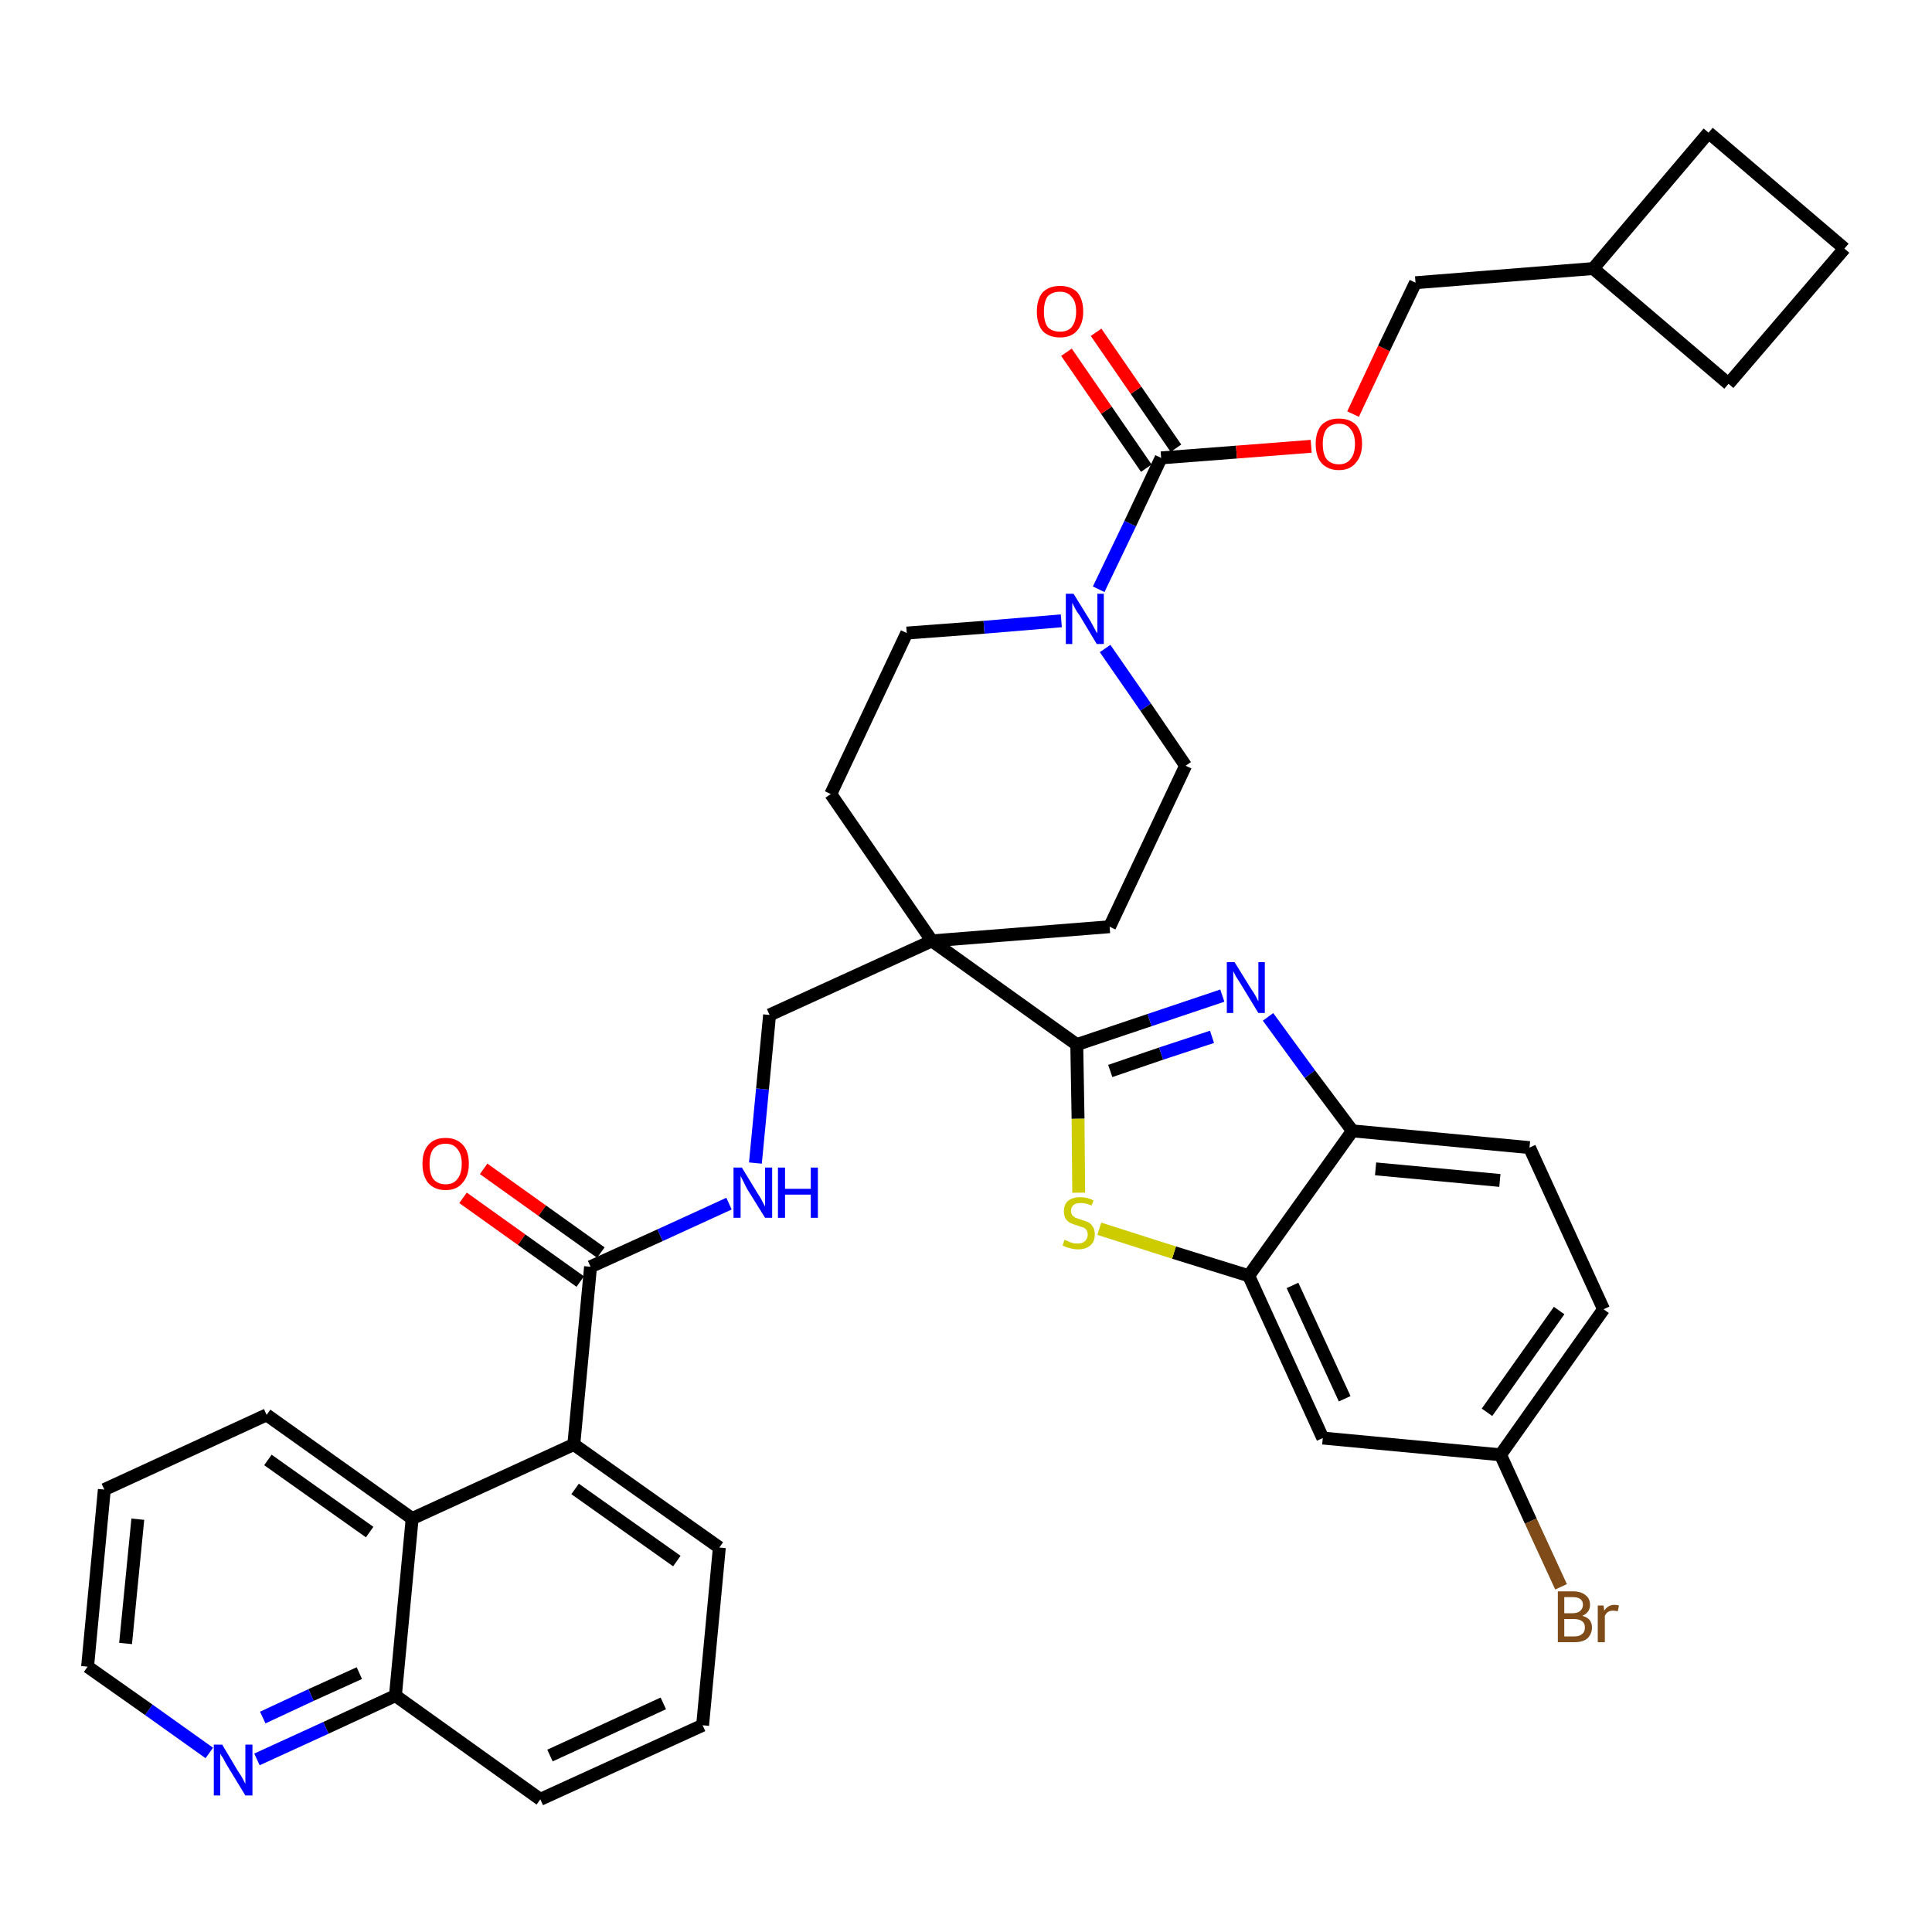 <?xml version='1.0' encoding='iso-8859-1'?>
<svg version='1.1' baseProfile='full'
              xmlns='http://www.w3.org/2000/svg'
                      xmlns:rdkit='http://www.rdkit.org/xml'
                      xmlns:xlink='http://www.w3.org/1999/xlink'
                  xml:space='preserve'
width='300px' height='300px' viewBox='0 0 300 300'>
<!-- END OF HEADER -->
<path class='bond-0 atom-0 atom-1' d='M 71.9,186.0 L 81.0,192.5' style='fill:none;fill-rule:evenodd;stroke:#FF0000;stroke-width:2.0px;stroke-linecap:butt;stroke-linejoin:miter;stroke-opacity:1' />
<path class='bond-0 atom-0 atom-1' d='M 81.0,192.5 L 90.1,199.0' style='fill:none;fill-rule:evenodd;stroke:#000000;stroke-width:2.0px;stroke-linecap:butt;stroke-linejoin:miter;stroke-opacity:1' />
<path class='bond-0 atom-0 atom-1' d='M 75.1,181.5 L 84.2,188.0' style='fill:none;fill-rule:evenodd;stroke:#FF0000;stroke-width:2.0px;stroke-linecap:butt;stroke-linejoin:miter;stroke-opacity:1' />
<path class='bond-0 atom-0 atom-1' d='M 84.2,188.0 L 93.3,194.5' style='fill:none;fill-rule:evenodd;stroke:#000000;stroke-width:2.0px;stroke-linecap:butt;stroke-linejoin:miter;stroke-opacity:1' />
<path class='bond-1 atom-1 atom-2' d='M 91.7,196.7 L 102.5,191.8' style='fill:none;fill-rule:evenodd;stroke:#000000;stroke-width:2.0px;stroke-linecap:butt;stroke-linejoin:miter;stroke-opacity:1' />
<path class='bond-1 atom-1 atom-2' d='M 102.5,191.8 L 113.2,186.9' style='fill:none;fill-rule:evenodd;stroke:#0000FF;stroke-width:2.0px;stroke-linecap:butt;stroke-linejoin:miter;stroke-opacity:1' />
<path class='bond-27 atom-1 atom-28' d='M 91.7,196.7 L 89.1,224.3' style='fill:none;fill-rule:evenodd;stroke:#000000;stroke-width:2.0px;stroke-linecap:butt;stroke-linejoin:miter;stroke-opacity:1' />
<path class='bond-2 atom-2 atom-3' d='M 117.3,180.6 L 118.4,169.1' style='fill:none;fill-rule:evenodd;stroke:#0000FF;stroke-width:2.0px;stroke-linecap:butt;stroke-linejoin:miter;stroke-opacity:1' />
<path class='bond-2 atom-2 atom-3' d='M 118.4,169.1 L 119.5,157.6' style='fill:none;fill-rule:evenodd;stroke:#000000;stroke-width:2.0px;stroke-linecap:butt;stroke-linejoin:miter;stroke-opacity:1' />
<path class='bond-3 atom-3 atom-4' d='M 119.5,157.6 L 144.7,146.1' style='fill:none;fill-rule:evenodd;stroke:#000000;stroke-width:2.0px;stroke-linecap:butt;stroke-linejoin:miter;stroke-opacity:1' />
<path class='bond-4 atom-4 atom-5' d='M 144.7,146.1 L 167.2,162.2' style='fill:none;fill-rule:evenodd;stroke:#000000;stroke-width:2.0px;stroke-linecap:butt;stroke-linejoin:miter;stroke-opacity:1' />
<path class='bond-14 atom-4 atom-15' d='M 144.7,146.1 L 129.0,123.3' style='fill:none;fill-rule:evenodd;stroke:#000000;stroke-width:2.0px;stroke-linecap:butt;stroke-linejoin:miter;stroke-opacity:1' />
<path class='bond-37 atom-27 atom-4' d='M 172.3,143.9 L 144.7,146.1' style='fill:none;fill-rule:evenodd;stroke:#000000;stroke-width:2.0px;stroke-linecap:butt;stroke-linejoin:miter;stroke-opacity:1' />
<path class='bond-5 atom-5 atom-6' d='M 167.2,162.2 L 178.5,158.4' style='fill:none;fill-rule:evenodd;stroke:#000000;stroke-width:2.0px;stroke-linecap:butt;stroke-linejoin:miter;stroke-opacity:1' />
<path class='bond-5 atom-5 atom-6' d='M 178.5,158.4 L 189.8,154.6' style='fill:none;fill-rule:evenodd;stroke:#0000FF;stroke-width:2.0px;stroke-linecap:butt;stroke-linejoin:miter;stroke-opacity:1' />
<path class='bond-5 atom-5 atom-6' d='M 172.4,166.3 L 180.3,163.6' style='fill:none;fill-rule:evenodd;stroke:#000000;stroke-width:2.0px;stroke-linecap:butt;stroke-linejoin:miter;stroke-opacity:1' />
<path class='bond-5 atom-5 atom-6' d='M 180.3,163.6 L 188.2,161.0' style='fill:none;fill-rule:evenodd;stroke:#0000FF;stroke-width:2.0px;stroke-linecap:butt;stroke-linejoin:miter;stroke-opacity:1' />
<path class='bond-39 atom-14 atom-5' d='M 167.5,185.2 L 167.4,173.7' style='fill:none;fill-rule:evenodd;stroke:#CCCC00;stroke-width:2.0px;stroke-linecap:butt;stroke-linejoin:miter;stroke-opacity:1' />
<path class='bond-39 atom-14 atom-5' d='M 167.4,173.7 L 167.2,162.2' style='fill:none;fill-rule:evenodd;stroke:#000000;stroke-width:2.0px;stroke-linecap:butt;stroke-linejoin:miter;stroke-opacity:1' />
<path class='bond-6 atom-6 atom-7' d='M 196.9,157.9 L 203.4,166.8' style='fill:none;fill-rule:evenodd;stroke:#0000FF;stroke-width:2.0px;stroke-linecap:butt;stroke-linejoin:miter;stroke-opacity:1' />
<path class='bond-6 atom-6 atom-7' d='M 203.4,166.8 L 210.0,175.6' style='fill:none;fill-rule:evenodd;stroke:#000000;stroke-width:2.0px;stroke-linecap:butt;stroke-linejoin:miter;stroke-opacity:1' />
<path class='bond-7 atom-7 atom-8' d='M 210.0,175.6 L 237.5,178.2' style='fill:none;fill-rule:evenodd;stroke:#000000;stroke-width:2.0px;stroke-linecap:butt;stroke-linejoin:miter;stroke-opacity:1' />
<path class='bond-7 atom-7 atom-8' d='M 213.6,181.5 L 232.9,183.3' style='fill:none;fill-rule:evenodd;stroke:#000000;stroke-width:2.0px;stroke-linecap:butt;stroke-linejoin:miter;stroke-opacity:1' />
<path class='bond-42 atom-13 atom-7' d='M 193.9,198.1 L 210.0,175.6' style='fill:none;fill-rule:evenodd;stroke:#000000;stroke-width:2.0px;stroke-linecap:butt;stroke-linejoin:miter;stroke-opacity:1' />
<path class='bond-8 atom-8 atom-9' d='M 237.5,178.2 L 249.0,203.3' style='fill:none;fill-rule:evenodd;stroke:#000000;stroke-width:2.0px;stroke-linecap:butt;stroke-linejoin:miter;stroke-opacity:1' />
<path class='bond-9 atom-9 atom-10' d='M 249.0,203.3 L 233.0,225.9' style='fill:none;fill-rule:evenodd;stroke:#000000;stroke-width:2.0px;stroke-linecap:butt;stroke-linejoin:miter;stroke-opacity:1' />
<path class='bond-9 atom-9 atom-10' d='M 242.1,203.5 L 230.9,219.3' style='fill:none;fill-rule:evenodd;stroke:#000000;stroke-width:2.0px;stroke-linecap:butt;stroke-linejoin:miter;stroke-opacity:1' />
<path class='bond-10 atom-10 atom-11' d='M 233.0,225.9 L 237.7,236.2' style='fill:none;fill-rule:evenodd;stroke:#000000;stroke-width:2.0px;stroke-linecap:butt;stroke-linejoin:miter;stroke-opacity:1' />
<path class='bond-10 atom-10 atom-11' d='M 237.7,236.2 L 242.4,246.4' style='fill:none;fill-rule:evenodd;stroke:#7F4C19;stroke-width:2.0px;stroke-linecap:butt;stroke-linejoin:miter;stroke-opacity:1' />
<path class='bond-11 atom-10 atom-12' d='M 233.0,225.9 L 205.4,223.3' style='fill:none;fill-rule:evenodd;stroke:#000000;stroke-width:2.0px;stroke-linecap:butt;stroke-linejoin:miter;stroke-opacity:1' />
<path class='bond-12 atom-12 atom-13' d='M 205.4,223.3 L 193.9,198.1' style='fill:none;fill-rule:evenodd;stroke:#000000;stroke-width:2.0px;stroke-linecap:butt;stroke-linejoin:miter;stroke-opacity:1' />
<path class='bond-12 atom-12 atom-13' d='M 208.8,217.2 L 200.7,199.6' style='fill:none;fill-rule:evenodd;stroke:#000000;stroke-width:2.0px;stroke-linecap:butt;stroke-linejoin:miter;stroke-opacity:1' />
<path class='bond-13 atom-13 atom-14' d='M 193.9,198.1 L 182.3,194.5' style='fill:none;fill-rule:evenodd;stroke:#000000;stroke-width:2.0px;stroke-linecap:butt;stroke-linejoin:miter;stroke-opacity:1' />
<path class='bond-13 atom-13 atom-14' d='M 182.3,194.5 L 170.7,190.8' style='fill:none;fill-rule:evenodd;stroke:#CCCC00;stroke-width:2.0px;stroke-linecap:butt;stroke-linejoin:miter;stroke-opacity:1' />
<path class='bond-15 atom-15 atom-16' d='M 129.0,123.3 L 140.8,98.3' style='fill:none;fill-rule:evenodd;stroke:#000000;stroke-width:2.0px;stroke-linecap:butt;stroke-linejoin:miter;stroke-opacity:1' />
<path class='bond-16 atom-16 atom-17' d='M 140.8,98.3 L 152.8,97.4' style='fill:none;fill-rule:evenodd;stroke:#000000;stroke-width:2.0px;stroke-linecap:butt;stroke-linejoin:miter;stroke-opacity:1' />
<path class='bond-16 atom-16 atom-17' d='M 152.8,97.4 L 164.8,96.4' style='fill:none;fill-rule:evenodd;stroke:#0000FF;stroke-width:2.0px;stroke-linecap:butt;stroke-linejoin:miter;stroke-opacity:1' />
<path class='bond-17 atom-17 atom-18' d='M 170.6,91.5 L 175.5,81.3' style='fill:none;fill-rule:evenodd;stroke:#0000FF;stroke-width:2.0px;stroke-linecap:butt;stroke-linejoin:miter;stroke-opacity:1' />
<path class='bond-17 atom-17 atom-18' d='M 175.5,81.3 L 180.3,71.1' style='fill:none;fill-rule:evenodd;stroke:#000000;stroke-width:2.0px;stroke-linecap:butt;stroke-linejoin:miter;stroke-opacity:1' />
<path class='bond-25 atom-17 atom-26' d='M 171.6,100.7 L 177.9,109.8' style='fill:none;fill-rule:evenodd;stroke:#0000FF;stroke-width:2.0px;stroke-linecap:butt;stroke-linejoin:miter;stroke-opacity:1' />
<path class='bond-25 atom-17 atom-26' d='M 177.9,109.8 L 184.1,118.9' style='fill:none;fill-rule:evenodd;stroke:#000000;stroke-width:2.0px;stroke-linecap:butt;stroke-linejoin:miter;stroke-opacity:1' />
<path class='bond-18 atom-18 atom-19' d='M 182.6,69.6 L 176.4,60.6' style='fill:none;fill-rule:evenodd;stroke:#000000;stroke-width:2.0px;stroke-linecap:butt;stroke-linejoin:miter;stroke-opacity:1' />
<path class='bond-18 atom-18 atom-19' d='M 176.4,60.6 L 170.2,51.6' style='fill:none;fill-rule:evenodd;stroke:#FF0000;stroke-width:2.0px;stroke-linecap:butt;stroke-linejoin:miter;stroke-opacity:1' />
<path class='bond-18 atom-18 atom-19' d='M 178.0,72.7 L 171.8,63.7' style='fill:none;fill-rule:evenodd;stroke:#000000;stroke-width:2.0px;stroke-linecap:butt;stroke-linejoin:miter;stroke-opacity:1' />
<path class='bond-18 atom-18 atom-19' d='M 171.8,63.7 L 165.6,54.7' style='fill:none;fill-rule:evenodd;stroke:#FF0000;stroke-width:2.0px;stroke-linecap:butt;stroke-linejoin:miter;stroke-opacity:1' />
<path class='bond-19 atom-18 atom-20' d='M 180.3,71.1 L 192.0,70.2' style='fill:none;fill-rule:evenodd;stroke:#000000;stroke-width:2.0px;stroke-linecap:butt;stroke-linejoin:miter;stroke-opacity:1' />
<path class='bond-19 atom-18 atom-20' d='M 192.0,70.2 L 203.6,69.3' style='fill:none;fill-rule:evenodd;stroke:#FF0000;stroke-width:2.0px;stroke-linecap:butt;stroke-linejoin:miter;stroke-opacity:1' />
<path class='bond-20 atom-20 atom-21' d='M 210.1,64.3 L 214.9,54.1' style='fill:none;fill-rule:evenodd;stroke:#FF0000;stroke-width:2.0px;stroke-linecap:butt;stroke-linejoin:miter;stroke-opacity:1' />
<path class='bond-20 atom-20 atom-21' d='M 214.9,54.1 L 219.8,43.9' style='fill:none;fill-rule:evenodd;stroke:#000000;stroke-width:2.0px;stroke-linecap:butt;stroke-linejoin:miter;stroke-opacity:1' />
<path class='bond-21 atom-21 atom-22' d='M 219.8,43.9 L 247.4,41.7' style='fill:none;fill-rule:evenodd;stroke:#000000;stroke-width:2.0px;stroke-linecap:butt;stroke-linejoin:miter;stroke-opacity:1' />
<path class='bond-22 atom-22 atom-23' d='M 247.4,41.7 L 268.4,59.6' style='fill:none;fill-rule:evenodd;stroke:#000000;stroke-width:2.0px;stroke-linecap:butt;stroke-linejoin:miter;stroke-opacity:1' />
<path class='bond-40 atom-25 atom-22' d='M 265.3,20.6 L 247.4,41.7' style='fill:none;fill-rule:evenodd;stroke:#000000;stroke-width:2.0px;stroke-linecap:butt;stroke-linejoin:miter;stroke-opacity:1' />
<path class='bond-23 atom-23 atom-24' d='M 268.4,59.6 L 286.4,38.6' style='fill:none;fill-rule:evenodd;stroke:#000000;stroke-width:2.0px;stroke-linecap:butt;stroke-linejoin:miter;stroke-opacity:1' />
<path class='bond-24 atom-24 atom-25' d='M 286.4,38.6 L 265.3,20.6' style='fill:none;fill-rule:evenodd;stroke:#000000;stroke-width:2.0px;stroke-linecap:butt;stroke-linejoin:miter;stroke-opacity:1' />
<path class='bond-26 atom-26 atom-27' d='M 184.1,118.9 L 172.3,143.9' style='fill:none;fill-rule:evenodd;stroke:#000000;stroke-width:2.0px;stroke-linecap:butt;stroke-linejoin:miter;stroke-opacity:1' />
<path class='bond-28 atom-28 atom-29' d='M 89.1,224.3 L 111.7,240.3' style='fill:none;fill-rule:evenodd;stroke:#000000;stroke-width:2.0px;stroke-linecap:butt;stroke-linejoin:miter;stroke-opacity:1' />
<path class='bond-28 atom-28 atom-29' d='M 89.3,231.2 L 105.1,242.4' style='fill:none;fill-rule:evenodd;stroke:#000000;stroke-width:2.0px;stroke-linecap:butt;stroke-linejoin:miter;stroke-opacity:1' />
<path class='bond-38 atom-37 atom-28' d='M 64.0,235.8 L 89.1,224.3' style='fill:none;fill-rule:evenodd;stroke:#000000;stroke-width:2.0px;stroke-linecap:butt;stroke-linejoin:miter;stroke-opacity:1' />
<path class='bond-29 atom-29 atom-30' d='M 111.7,240.3 L 109.1,267.9' style='fill:none;fill-rule:evenodd;stroke:#000000;stroke-width:2.0px;stroke-linecap:butt;stroke-linejoin:miter;stroke-opacity:1' />
<path class='bond-30 atom-30 atom-31' d='M 109.1,267.9 L 83.9,279.4' style='fill:none;fill-rule:evenodd;stroke:#000000;stroke-width:2.0px;stroke-linecap:butt;stroke-linejoin:miter;stroke-opacity:1' />
<path class='bond-30 atom-30 atom-31' d='M 103.0,264.5 L 85.4,272.6' style='fill:none;fill-rule:evenodd;stroke:#000000;stroke-width:2.0px;stroke-linecap:butt;stroke-linejoin:miter;stroke-opacity:1' />
<path class='bond-31 atom-31 atom-32' d='M 83.9,279.4 L 61.4,263.3' style='fill:none;fill-rule:evenodd;stroke:#000000;stroke-width:2.0px;stroke-linecap:butt;stroke-linejoin:miter;stroke-opacity:1' />
<path class='bond-32 atom-32 atom-33' d='M 61.4,263.3 L 50.6,268.3' style='fill:none;fill-rule:evenodd;stroke:#000000;stroke-width:2.0px;stroke-linecap:butt;stroke-linejoin:miter;stroke-opacity:1' />
<path class='bond-32 atom-32 atom-33' d='M 50.6,268.3 L 39.9,273.2' style='fill:none;fill-rule:evenodd;stroke:#0000FF;stroke-width:2.0px;stroke-linecap:butt;stroke-linejoin:miter;stroke-opacity:1' />
<path class='bond-32 atom-32 atom-33' d='M 55.8,259.8 L 48.3,263.2' style='fill:none;fill-rule:evenodd;stroke:#000000;stroke-width:2.0px;stroke-linecap:butt;stroke-linejoin:miter;stroke-opacity:1' />
<path class='bond-32 atom-32 atom-33' d='M 48.3,263.2 L 40.8,266.7' style='fill:none;fill-rule:evenodd;stroke:#0000FF;stroke-width:2.0px;stroke-linecap:butt;stroke-linejoin:miter;stroke-opacity:1' />
<path class='bond-41 atom-37 atom-32' d='M 64.0,235.8 L 61.4,263.3' style='fill:none;fill-rule:evenodd;stroke:#000000;stroke-width:2.0px;stroke-linecap:butt;stroke-linejoin:miter;stroke-opacity:1' />
<path class='bond-33 atom-33 atom-34' d='M 32.5,272.2 L 23.1,265.5' style='fill:none;fill-rule:evenodd;stroke:#0000FF;stroke-width:2.0px;stroke-linecap:butt;stroke-linejoin:miter;stroke-opacity:1' />
<path class='bond-33 atom-33 atom-34' d='M 23.1,265.5 L 13.6,258.8' style='fill:none;fill-rule:evenodd;stroke:#000000;stroke-width:2.0px;stroke-linecap:butt;stroke-linejoin:miter;stroke-opacity:1' />
<path class='bond-34 atom-34 atom-35' d='M 13.6,258.8 L 16.2,231.3' style='fill:none;fill-rule:evenodd;stroke:#000000;stroke-width:2.0px;stroke-linecap:butt;stroke-linejoin:miter;stroke-opacity:1' />
<path class='bond-34 atom-34 atom-35' d='M 19.5,255.2 L 21.4,235.9' style='fill:none;fill-rule:evenodd;stroke:#000000;stroke-width:2.0px;stroke-linecap:butt;stroke-linejoin:miter;stroke-opacity:1' />
<path class='bond-35 atom-35 atom-36' d='M 16.2,231.3 L 41.4,219.7' style='fill:none;fill-rule:evenodd;stroke:#000000;stroke-width:2.0px;stroke-linecap:butt;stroke-linejoin:miter;stroke-opacity:1' />
<path class='bond-36 atom-36 atom-37' d='M 41.4,219.7 L 64.0,235.8' style='fill:none;fill-rule:evenodd;stroke:#000000;stroke-width:2.0px;stroke-linecap:butt;stroke-linejoin:miter;stroke-opacity:1' />
<path class='bond-36 atom-36 atom-37' d='M 41.6,226.7 L 57.4,237.9' style='fill:none;fill-rule:evenodd;stroke:#000000;stroke-width:2.0px;stroke-linecap:butt;stroke-linejoin:miter;stroke-opacity:1' />
<path  class='atom-0' d='M 65.6 180.7
Q 65.6 178.8, 66.5 177.8
Q 67.4 176.7, 69.2 176.7
Q 70.9 176.7, 71.9 177.8
Q 72.8 178.8, 72.8 180.7
Q 72.8 182.6, 71.8 183.7
Q 70.9 184.8, 69.2 184.8
Q 67.5 184.8, 66.5 183.7
Q 65.6 182.6, 65.6 180.7
M 69.2 183.9
Q 70.4 183.9, 71.0 183.1
Q 71.7 182.3, 71.7 180.7
Q 71.7 179.2, 71.0 178.4
Q 70.4 177.6, 69.2 177.6
Q 68.0 177.6, 67.3 178.4
Q 66.7 179.2, 66.7 180.7
Q 66.7 182.3, 67.3 183.1
Q 68.0 183.9, 69.2 183.9
' fill='#FF0000'/>
<path  class='atom-2' d='M 115.2 181.3
L 117.7 185.4
Q 118.0 185.8, 118.4 186.6
Q 118.8 187.3, 118.8 187.4
L 118.8 181.3
L 119.9 181.3
L 119.9 189.1
L 118.8 189.1
L 116.0 184.6
Q 115.7 184.0, 115.4 183.4
Q 115.1 182.8, 115.0 182.6
L 115.0 189.1
L 113.9 189.1
L 113.9 181.3
L 115.2 181.3
' fill='#0000FF'/>
<path  class='atom-2' d='M 120.8 181.3
L 121.9 181.3
L 121.9 184.6
L 125.9 184.6
L 125.9 181.3
L 127.0 181.3
L 127.0 189.1
L 125.9 189.1
L 125.9 185.5
L 121.9 185.5
L 121.9 189.1
L 120.8 189.1
L 120.8 181.3
' fill='#0000FF'/>
<path  class='atom-6' d='M 191.7 149.4
L 194.3 153.6
Q 194.6 154.0, 195.0 154.7
Q 195.4 155.5, 195.4 155.5
L 195.4 149.4
L 196.4 149.4
L 196.4 157.3
L 195.4 157.3
L 192.6 152.7
Q 192.3 152.2, 191.9 151.6
Q 191.6 151.0, 191.5 150.8
L 191.5 157.3
L 190.5 157.3
L 190.5 149.4
L 191.7 149.4
' fill='#0000FF'/>
<path  class='atom-11' d='M 245.7 250.9
Q 246.4 251.1, 246.8 251.5
Q 247.2 252.0, 247.2 252.7
Q 247.2 253.7, 246.5 254.4
Q 245.8 255.0, 244.5 255.0
L 241.9 255.0
L 241.9 247.1
L 244.2 247.1
Q 245.5 247.1, 246.2 247.7
Q 246.9 248.2, 246.9 249.2
Q 246.9 250.4, 245.7 250.9
M 242.9 248.0
L 242.9 250.5
L 244.2 250.5
Q 244.9 250.5, 245.3 250.2
Q 245.8 249.8, 245.8 249.2
Q 245.8 248.0, 244.2 248.0
L 242.9 248.0
M 244.5 254.1
Q 245.3 254.1, 245.7 253.7
Q 246.1 253.4, 246.1 252.7
Q 246.1 252.0, 245.6 251.7
Q 245.2 251.4, 244.3 251.4
L 242.9 251.4
L 242.9 254.1
L 244.5 254.1
' fill='#7F4C19'/>
<path  class='atom-11' d='M 249.0 249.3
L 249.1 250.1
Q 249.7 249.2, 250.7 249.2
Q 251.0 249.2, 251.4 249.3
L 251.2 250.2
Q 250.7 250.1, 250.5 250.1
Q 250.0 250.1, 249.7 250.3
Q 249.4 250.5, 249.2 250.9
L 249.2 255.0
L 248.1 255.0
L 248.1 249.3
L 249.0 249.3
' fill='#7F4C19'/>
<path  class='atom-14' d='M 165.3 192.5
Q 165.4 192.6, 165.8 192.7
Q 166.1 192.9, 166.5 193.0
Q 166.9 193.1, 167.3 193.1
Q 168.1 193.1, 168.5 192.7
Q 168.9 192.3, 168.9 191.7
Q 168.9 191.3, 168.7 191.0
Q 168.5 190.7, 168.2 190.6
Q 167.8 190.5, 167.3 190.3
Q 166.6 190.1, 166.2 189.9
Q 165.8 189.7, 165.5 189.3
Q 165.2 188.8, 165.2 188.1
Q 165.2 187.1, 165.8 186.5
Q 166.5 185.9, 167.8 185.9
Q 168.8 185.9, 169.8 186.4
L 169.5 187.2
Q 168.6 186.8, 167.9 186.8
Q 167.1 186.8, 166.7 187.1
Q 166.3 187.5, 166.3 188.0
Q 166.3 188.4, 166.5 188.7
Q 166.7 188.9, 167.0 189.1
Q 167.3 189.2, 167.9 189.4
Q 168.6 189.6, 169.0 189.8
Q 169.4 190.0, 169.7 190.5
Q 170.0 190.9, 170.0 191.7
Q 170.0 192.8, 169.3 193.4
Q 168.6 194.0, 167.4 194.0
Q 166.7 194.0, 166.1 193.8
Q 165.6 193.7, 165.0 193.4
L 165.3 192.5
' fill='#CCCC00'/>
<path  class='atom-17' d='M 166.7 92.2
L 169.3 96.4
Q 169.5 96.8, 169.9 97.5
Q 170.3 98.3, 170.4 98.3
L 170.4 92.2
L 171.4 92.2
L 171.4 100.0
L 170.3 100.0
L 167.6 95.5
Q 167.2 95.0, 166.9 94.4
Q 166.6 93.8, 166.5 93.6
L 166.5 100.0
L 165.5 100.0
L 165.5 92.2
L 166.7 92.2
' fill='#0000FF'/>
<path  class='atom-19' d='M 161.0 48.4
Q 161.0 46.5, 161.9 45.4
Q 162.9 44.4, 164.6 44.4
Q 166.3 44.4, 167.3 45.4
Q 168.2 46.5, 168.2 48.4
Q 168.2 50.3, 167.2 51.4
Q 166.3 52.4, 164.6 52.4
Q 162.9 52.4, 161.9 51.4
Q 161.0 50.3, 161.0 48.4
M 164.6 51.5
Q 165.8 51.5, 166.4 50.8
Q 167.1 49.9, 167.1 48.4
Q 167.1 46.8, 166.4 46.1
Q 165.8 45.3, 164.6 45.3
Q 163.4 45.3, 162.7 46.0
Q 162.1 46.8, 162.1 48.4
Q 162.1 50.0, 162.7 50.8
Q 163.4 51.5, 164.6 51.5
' fill='#FF0000'/>
<path  class='atom-20' d='M 204.3 68.9
Q 204.3 67.1, 205.2 66.0
Q 206.2 65.0, 207.9 65.0
Q 209.6 65.0, 210.6 66.0
Q 211.5 67.1, 211.5 68.9
Q 211.5 70.8, 210.5 71.9
Q 209.6 73.0, 207.9 73.0
Q 206.2 73.0, 205.2 71.9
Q 204.3 70.9, 204.3 68.9
M 207.9 72.1
Q 209.1 72.1, 209.7 71.3
Q 210.4 70.5, 210.4 68.9
Q 210.4 67.4, 209.7 66.6
Q 209.1 65.8, 207.9 65.8
Q 206.7 65.8, 206.0 66.6
Q 205.4 67.4, 205.4 68.9
Q 205.4 70.5, 206.0 71.3
Q 206.7 72.1, 207.9 72.1
' fill='#FF0000'/>
<path  class='atom-33' d='M 34.5 270.9
L 37.0 275.1
Q 37.3 275.5, 37.7 276.2
Q 38.1 277.0, 38.1 277.0
L 38.1 270.9
L 39.2 270.9
L 39.2 278.8
L 38.1 278.8
L 35.3 274.2
Q 35.0 273.7, 34.7 273.1
Q 34.3 272.5, 34.2 272.3
L 34.2 278.8
L 33.2 278.8
L 33.2 270.9
L 34.5 270.9
' fill='#0000FF'/>
</svg>
